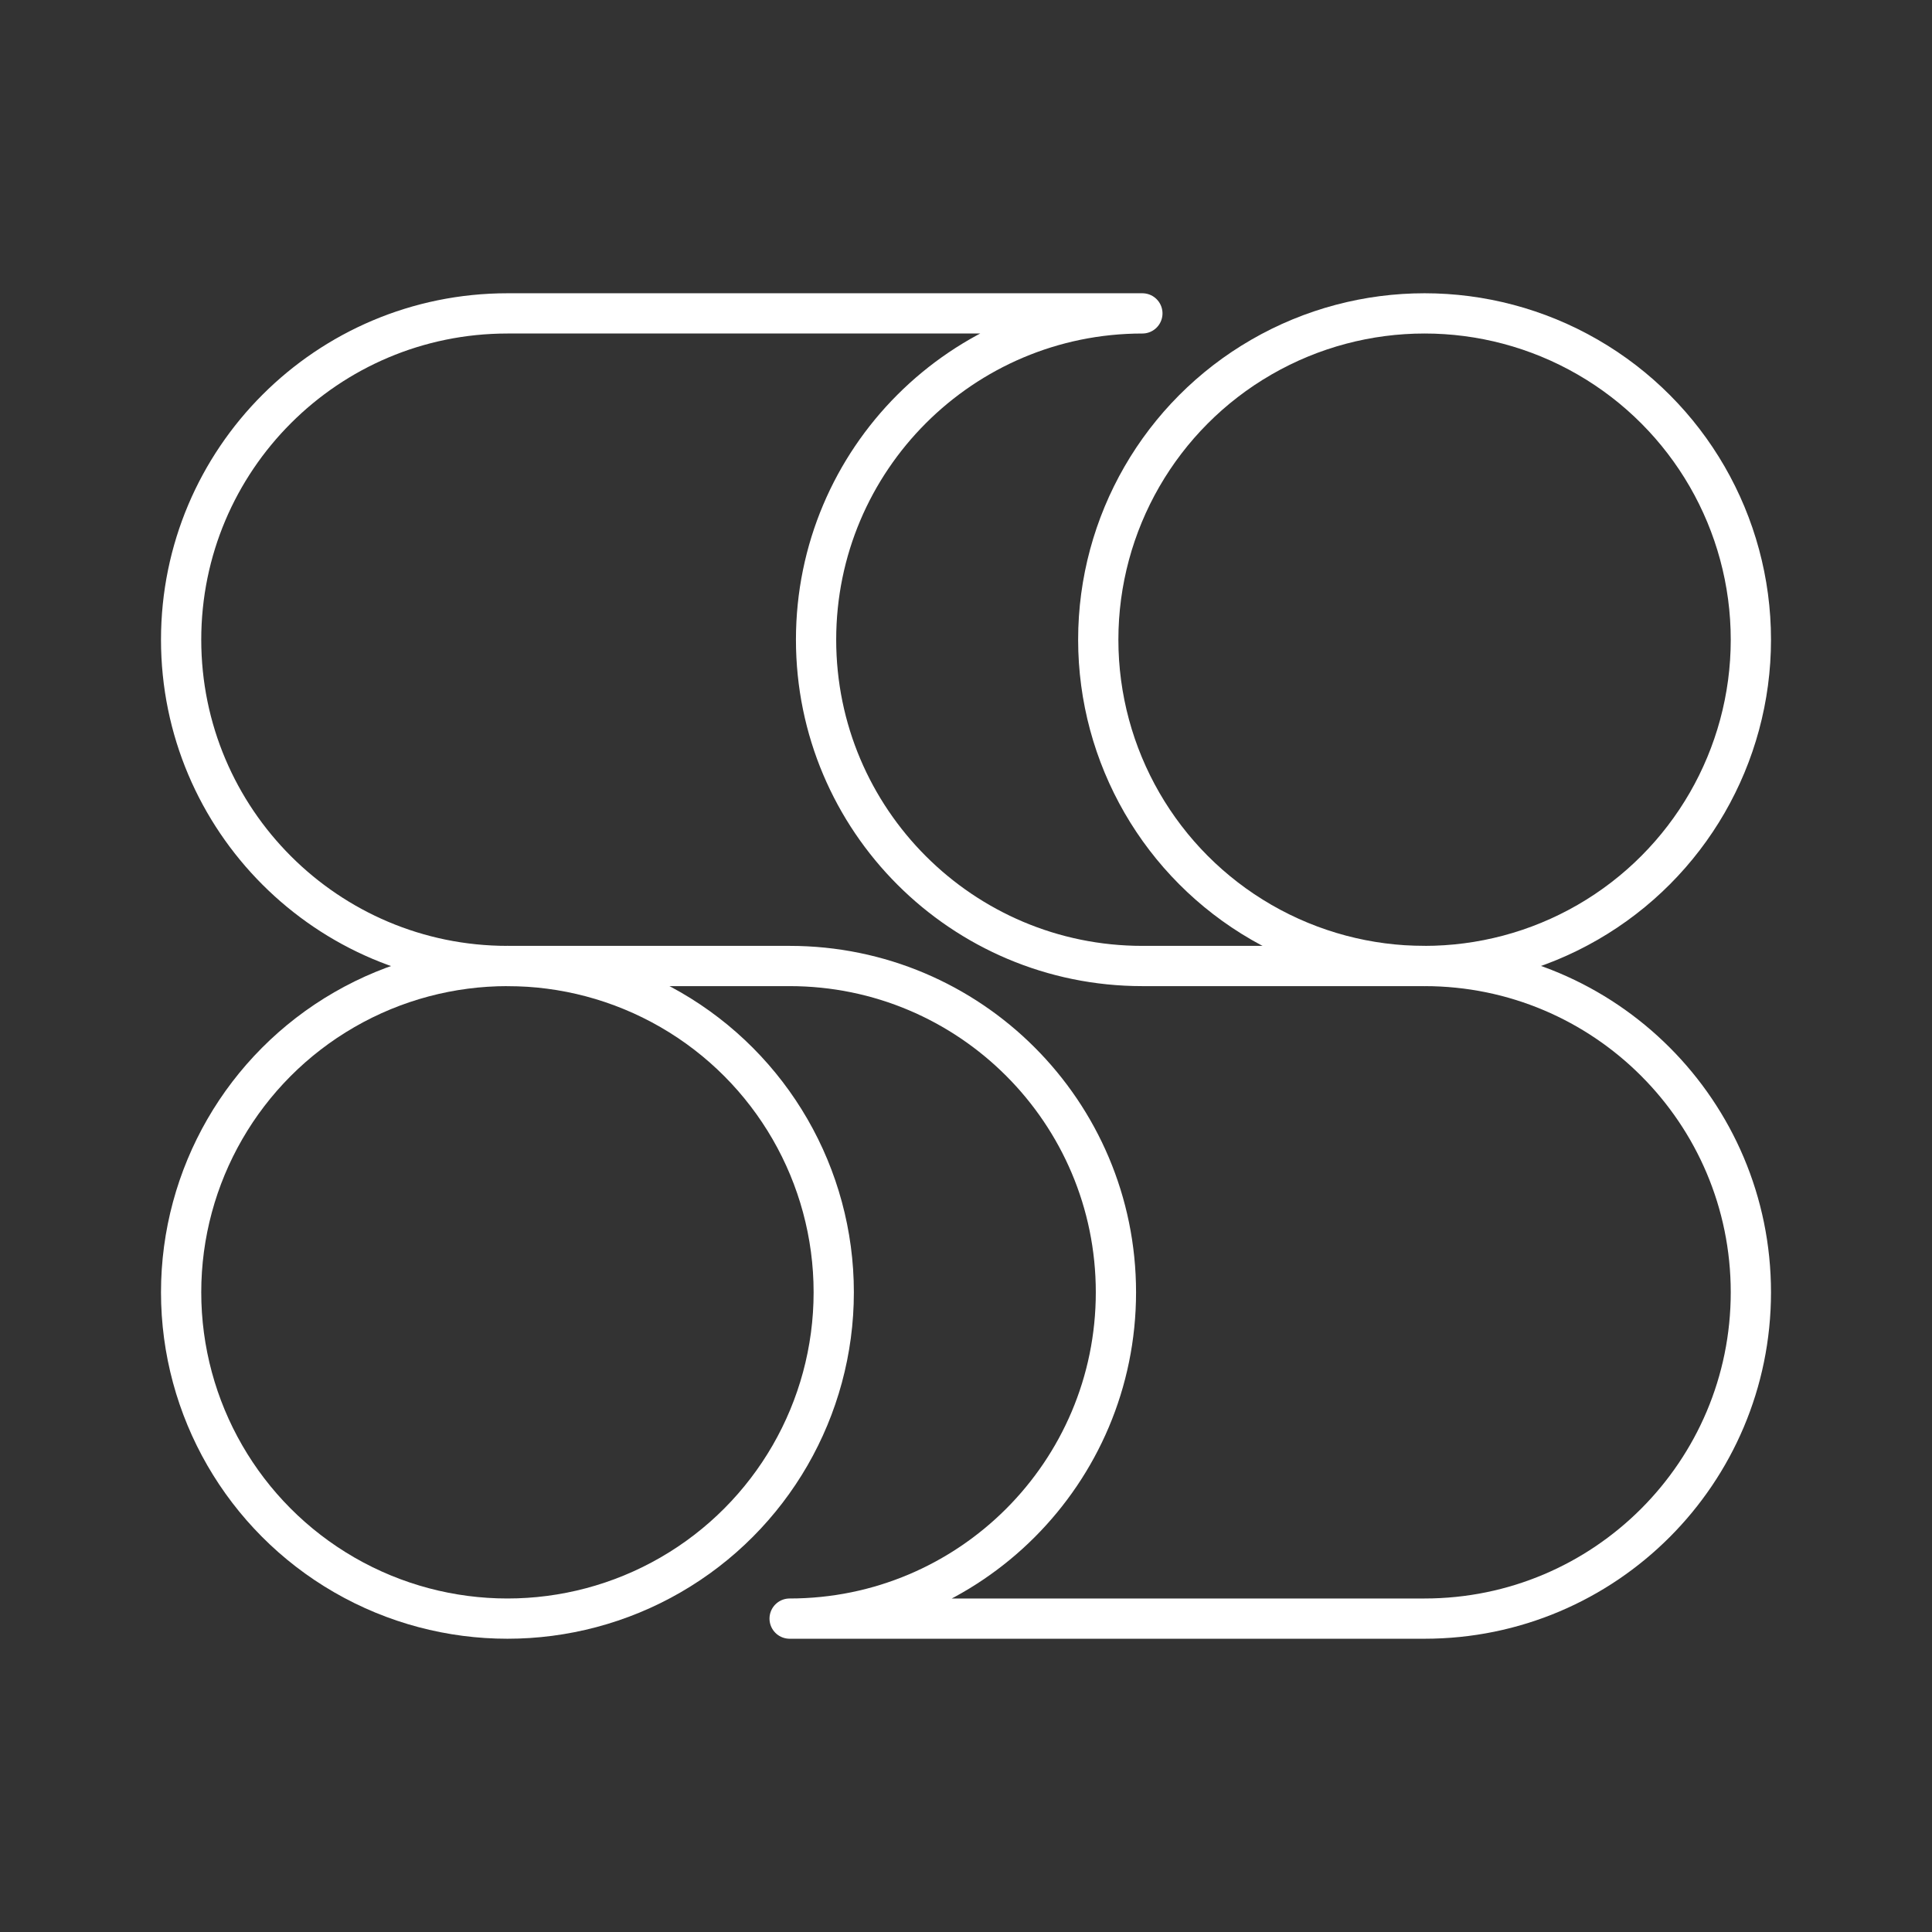 <?xml version="1.0" encoding="UTF-8"?><svg id="b" xmlns="http://www.w3.org/2000/svg" viewBox="0 0 48 48"><rect x="0" y="0" width="48" height="48" fill="#333333" stroke="none"/><defs><style>.c{fill:none;stroke:#fff;stroke-linecap:round;stroke-linejoin:round;}</style></defs><circle class="c" cx="35.393" cy="15.893" r="8.107"/><circle class="c" cx="12.607" cy="32.107" r="8.107"/><path class="c" d="m12.607,24c-4.477,0-8.107-3.63-8.107-8.107s3.63-8.107,8.107-8.107h15.775c-4.477,0-8.107,3.63-8.107,8.107s3.63,8.107,8.107,8.107h7.011c4.477,0,8.107,3.63,8.107,8.107s-3.63,8.107-8.107,8.107h-15.775c4.477,0,8.107-3.63,8.107-8.107s-3.63-8.107-8.107-8.107h-7.011Z"/></svg>